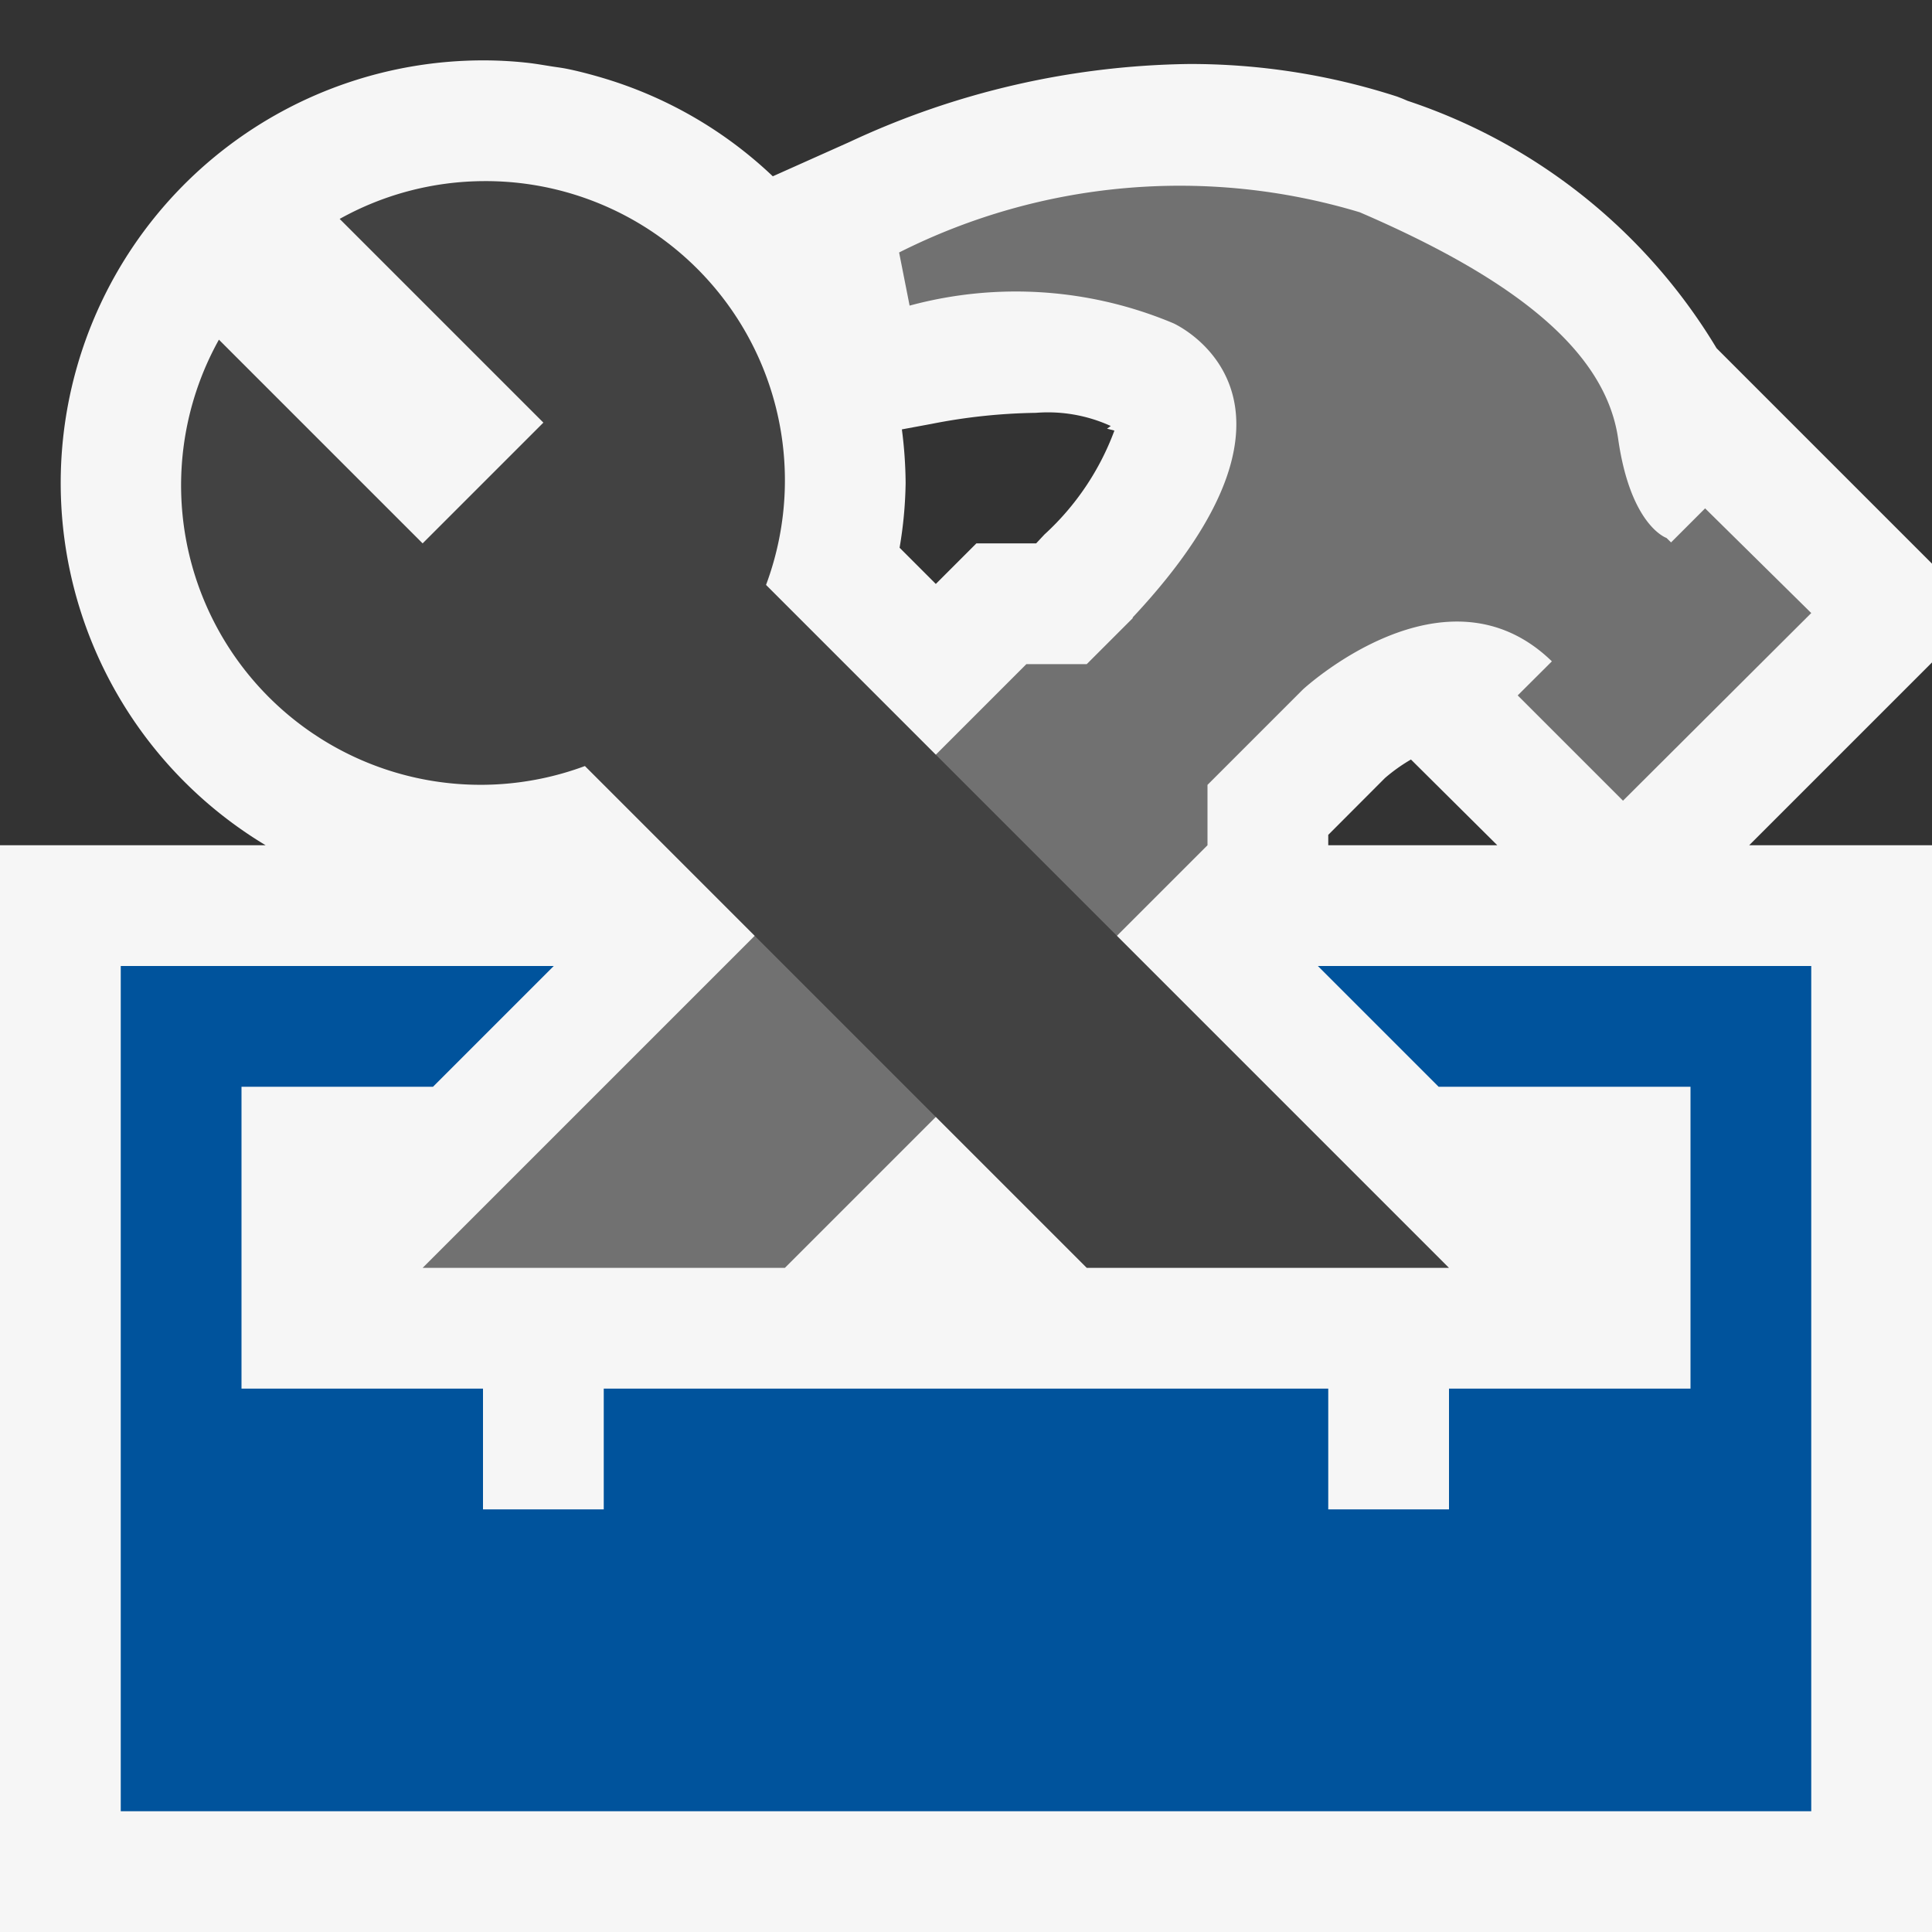 <svg xmlns="http://www.w3.org/2000/svg" viewBox="0 0 16 16"><rect x="0" y="0" width="16" height="16" fill="#333333" stroke="none"/><defs><style>.icon-canvas-transparent,.icon-vs-out{fill:#f6f6f6;}.icon-canvas-transparent{opacity:0;}.icon-vs-action-blue{fill:#00539c;}.vs-control-glyph-grey{fill:#717171;}.icon-vs-bg{fill:#424242;}</style></defs><title>DeveloperMode_16x</title><g id="canvas"><path class="icon-canvas-transparent" d="M16,0V16H0V0Z"/></g><g id="outline"><path class="icon-vs-out" d="M16,4.668,14.216,2.884A4.723,4.723,0,0,0,11.657.835L11.615.817,11.571.8A5.559,5.559,0,0,0,9.842.53a6.837,6.837,0,0,0-2.807.646L6.4,1.46a3.485,3.485,0,0,0-1.4-.812L4.97.639C4.876.612,4.782.587,4.685.568,4.643.56,4.6.555,4.557.548,4.488.537,4.42.525,4.349.518A3.356,3.356,0,0,0,4,.5,3.5,3.5,0,0,0,2.2,7H0v9H16V7H14.486L16,5.486ZM8.649,4.427,8.581,4.5H8.086l-.336.336-.3-.3A3.441,3.441,0,0,0,7.5,4a3.611,3.611,0,0,0-.031-.444l.248-.046a4.766,4.766,0,0,1,.861-.091,1.253,1.253,0,0,1,.621.109l-.031.022.061.016A2.2,2.2,0,0,1,8.649,4.427ZM11,7V6.914l.47-.471a1.419,1.419,0,0,1,.215-.153L12.4,7Z"/></g><g id="iconBg"><path class="icon-vs-action-blue" d="M15,8v7H1V8H4.586l-1,1H2v2.5H4v1H5v-1h6v1h1v-1h2V9H11.914l-1-1Z"/><path class="vs-control-glyph-grey" d="M15,5.077,13.441,6.631l-.872-.872.283-.282c-.884-.859-2.062.233-2.062.233L10,6.5V7L6.5,10.5h-3l5-5H9l.384-.384-.006,0c1.714-1.829.339-2.439.339-2.439h0a3.368,3.368,0,0,0-2.184-.146l-.087-.44a5.163,5.163,0,0,1,3.815-.333c1.3.56,2.037,1.156,2.14,1.877s.4.82.4.82l.038.037.282-.282Z"/><path class="icon-vs-bg" d="M12,10.5H9L4.844,6.344A2.48,2.48,0,0,1,1.813,2.813L3.5,4.5l1-1L2.813,1.813A2.471,2.471,0,0,1,4,1.5,2.478,2.478,0,0,1,6.344,4.844L7.75,6.25l1.5,1.5Z"/></g></svg>